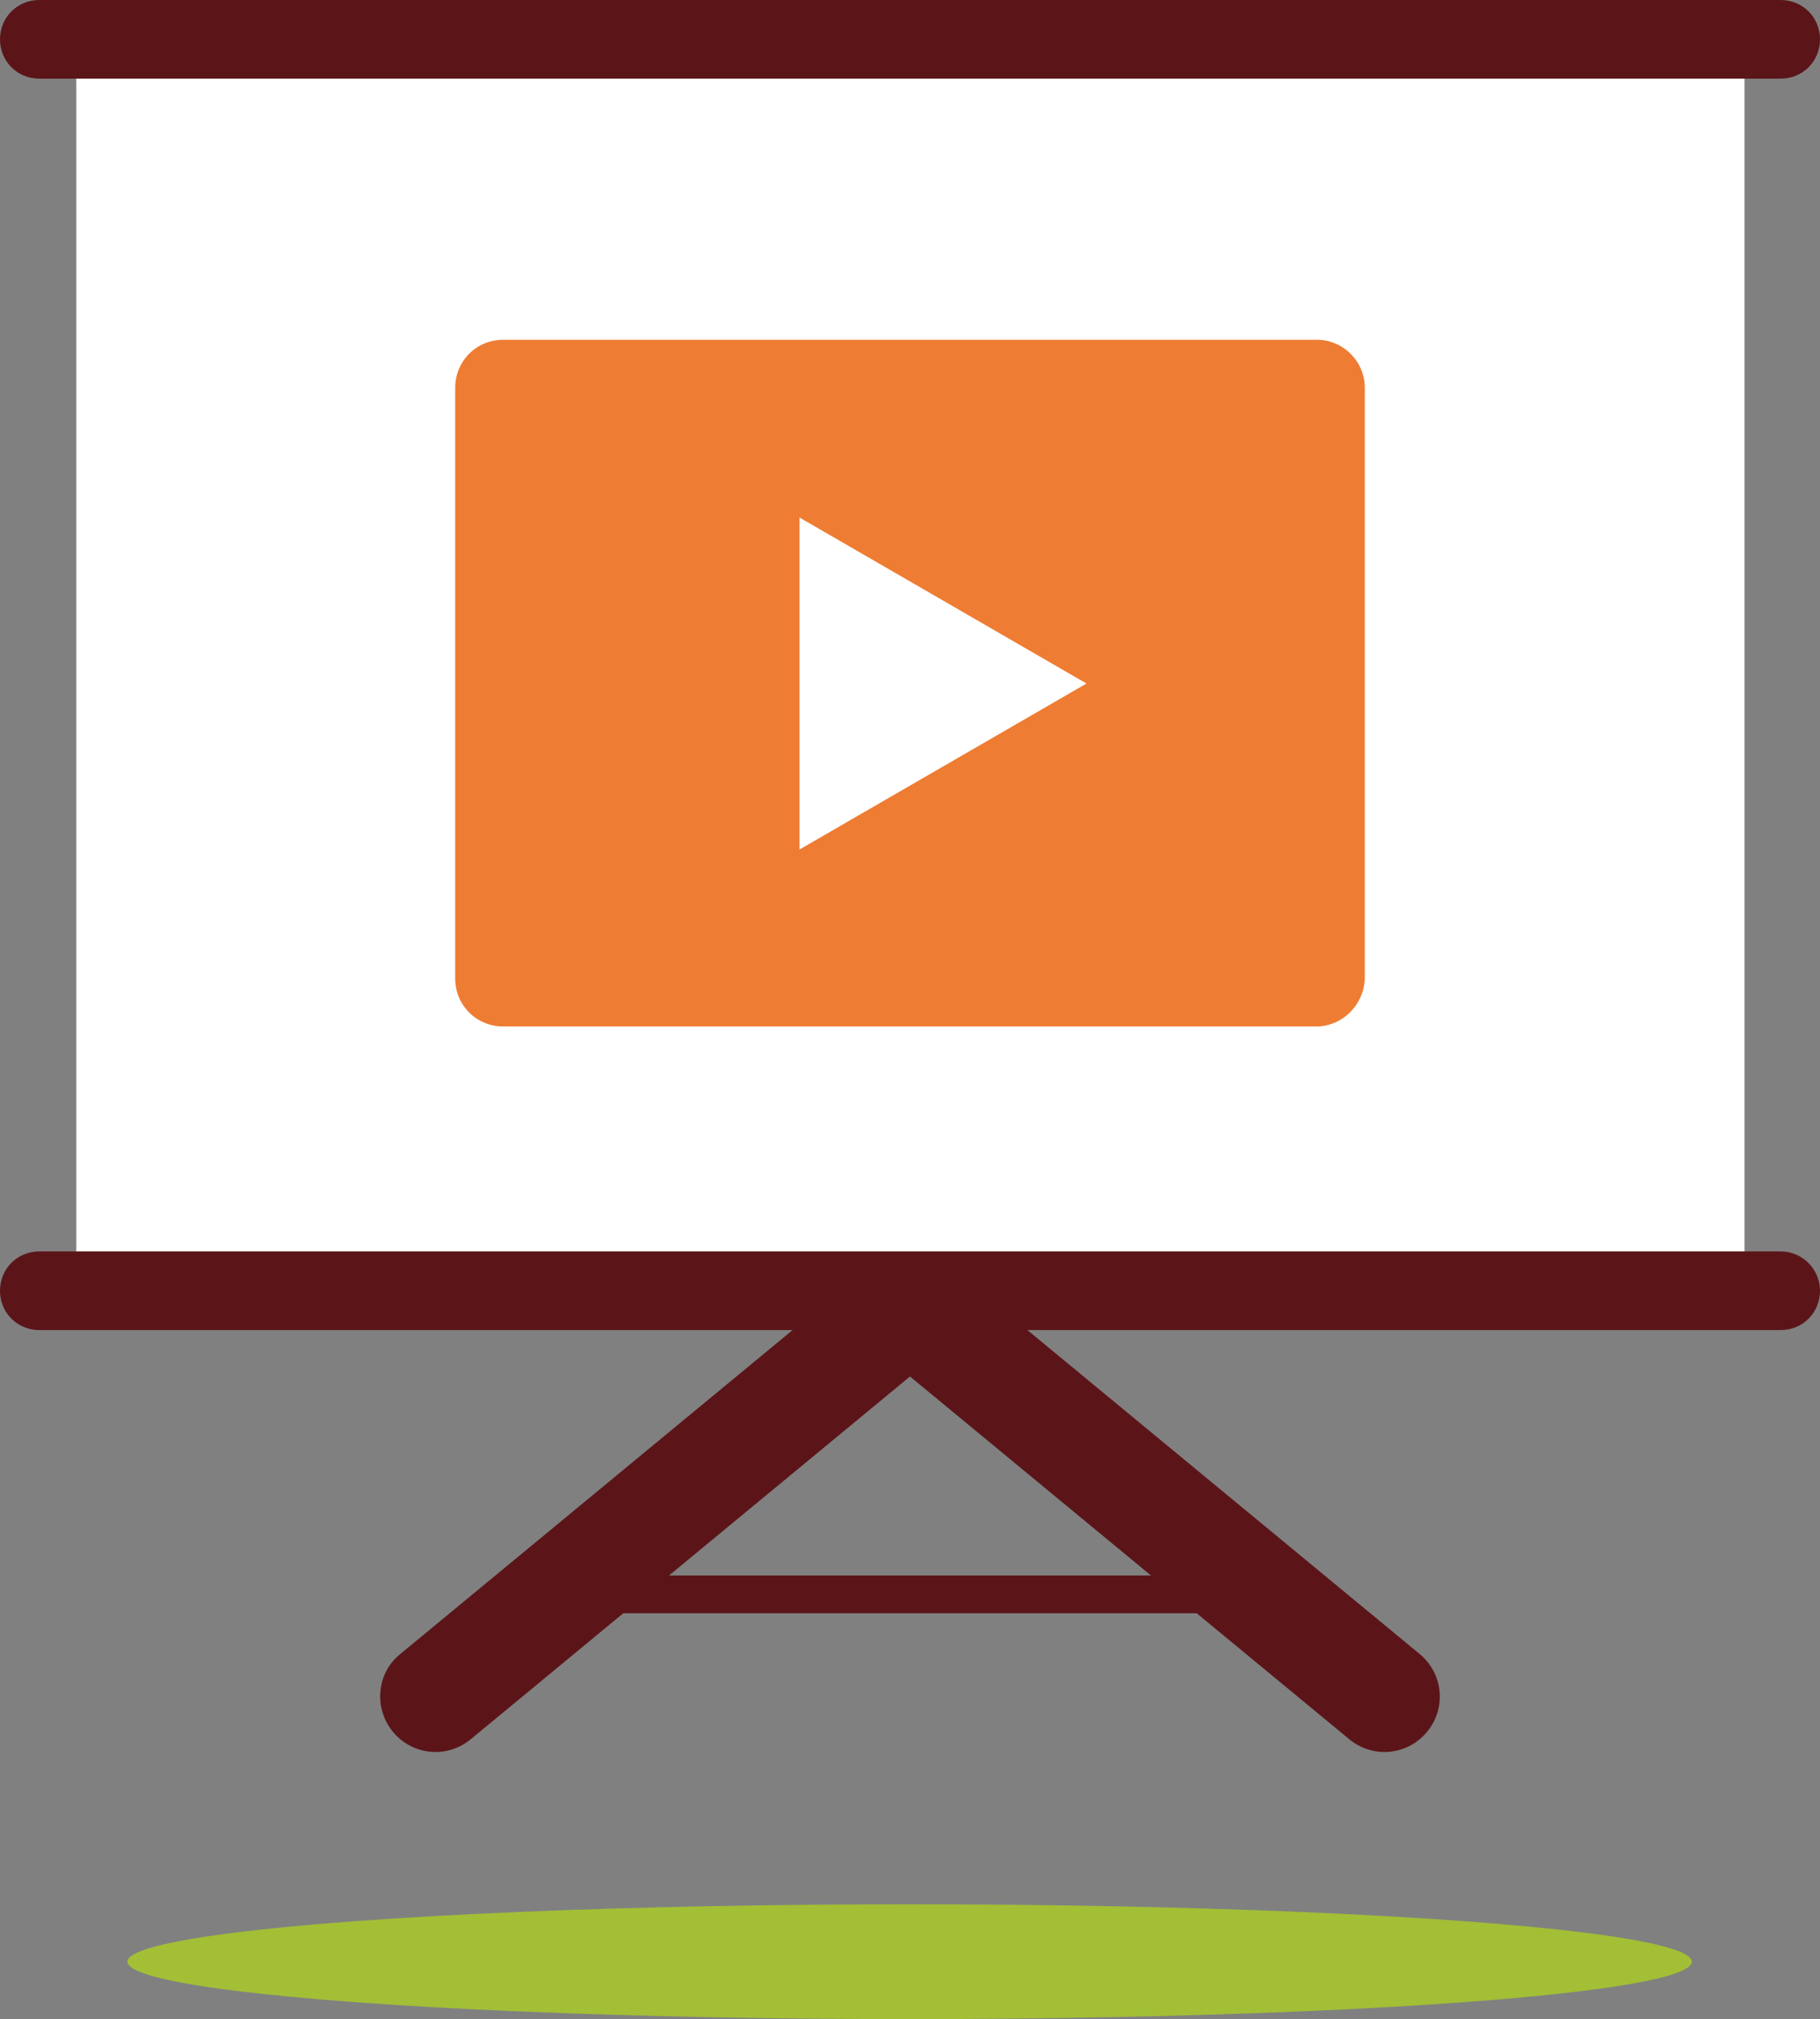 <?xml version="1.0" encoding="utf-8"?>
<!-- Generator: Adobe Illustrator 19.0.0, SVG Export Plug-In . SVG Version: 6.00 Build 0)  -->
<svg version="1.1" id="Layer_1" xmlns="http://www.w3.org/2000/svg" xmlns:xlink="http://www.w3.org/1999/xlink" x="0px" y="0px"
	 viewBox="0 0 231.5 256.7" style="enable-background:new 0 0 231.5 256.7;" xml:space="preserve">
<rect x="0" y="0" width="231.5" height="256.7" fill="#808080" stroke="none"/>
<style type="text/css">
	.st0{fill:#5B1519;}
	.st1{fill:#FFFFFF;}
	.st2{fill:#EE7C32;}
	.st3{fill:#A2BF36;}
</style>
<path class="st0" d="M85.7,150.2c-3-2.5-3.4-6.9-0.9-9.9l0,0c2.5-3,6.9-3.4,9.9-0.9l85.9,70.9c3,2.5,3.4,6.9,0.9,9.9l0,0
	c-2.5,3-6.9,3.4-9.9,0.9"/>
<path class="st0" d="M50,220.2c2.5,3,6.9,3.4,9.9,0.9l85.9-70.9c3-2.5,3.4-6.9,0.9-9.9l0,0c-2.5-3-6.9-3.4-9.9-0.9l-85.9,70.9
	C47.9,212.7,47.5,217.2,50,220.2L50,220.2z"/>
<g>
	<g>
		<path class="st0" d="M173.7,222.7"/>
		<rect x="9.7" y="9.6" class="st1" width="212.2" height="154.6"/>
		<rect x="72.3" y="200.3" class="st0" width="86.8" height="4.8"/>
		<path class="st2" d="M167.4,130.5H64c-3.4,0-6.1-2.7-6.1-6.1V49.3c0-3.4,2.7-6.1,6.1-6.1h103.5c3.4,0,6.1,2.8,6.1,6.1v75.1
			C173.5,127.7,170.8,130.5,167.4,130.5L167.4,130.5z M167.4,130.5"/>
		<path class="st1" d="M101.7,65.8l36.5,21.1l-36.5,21.1V65.8z M101.7,65.8"/>
	</g>
</g>
<ellipse class="st3" cx="115.7" cy="249.4" rx="99.5" ry="7.3"/>
<path class="st0" d="M231.5,5c0,2.8-2.2,5-5,5H5c-2.8,0-5-2.2-5-5l0,0c0-2.8,2.2-5,5-5h221.5C229.3,0,231.5,2.2,231.5,5L231.5,5z"/>
<path class="st0" d="M231.5,164.1c0,2.8-2.2,5-5,5H5c-2.8,0-5-2.2-5-5l0,0c0-2.8,2.2-5,5-5h221.5
	C229.3,159.1,231.5,161.4,231.5,164.1L231.5,164.1z"/>
</svg>
